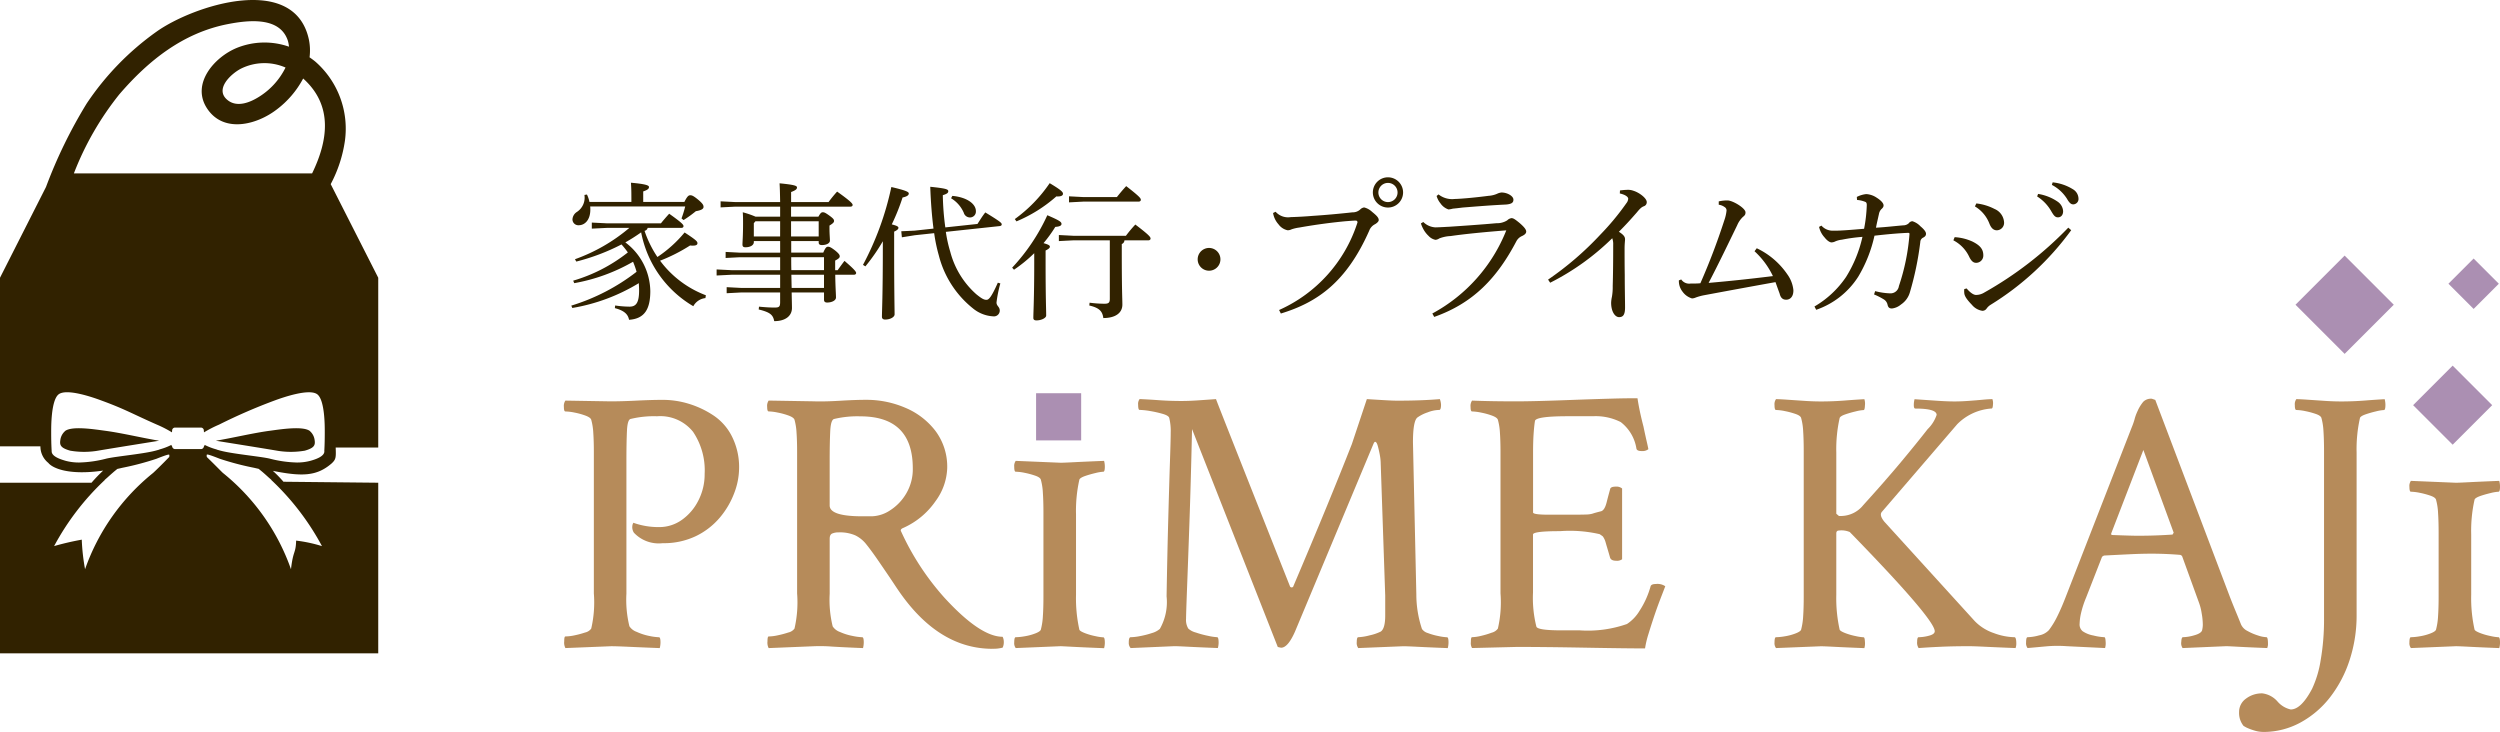 <svg xmlns="http://www.w3.org/2000/svg" xmlns:xlink="http://www.w3.org/1999/xlink" width="212.499" height="62.213" viewBox="0 0 212.499 62.213">
  <defs>
    <clipPath id="clip-path">
      <rect id="長方形_433" data-name="長方形 433" width="212.499" height="62.213" fill="none"/>
    </clipPath>
  </defs>
  <g id="グループ_633" data-name="グループ 633" transform="translate(0 0)">
    <g id="グループ_632" data-name="グループ 632" transform="translate(0 0)" clip-path="url(#clip-path)">
      <path id="パス_19155" data-name="パス 19155" d="M70.544,71.03a.989.989,0,0,1-.1-.572c0-.276.031-.415.1-.415a3.983,3.983,0,0,0,.78-.095,7.935,7.935,0,0,0,.89-.239.874.874,0,0,0,.525-.334,9.861,9.861,0,0,0,.223-2.99V54.357q0-.922-.048-1.623a5.107,5.107,0,0,0-.176-1.114q-.063-.191-.493-.351a6.058,6.058,0,0,0-.922-.255,4.379,4.379,0,0,0-.78-.095q-.128,0-.127-.383a.8.8,0,0,1,.127-.54l3.819.064c.319,0,.668-.005,1.05-.016s.785-.026,1.21-.048.827-.037,1.209-.048.721-.015,1.018-.015a7.548,7.548,0,0,1,2.132.318,7.967,7.967,0,0,1,2.068.954,4.634,4.634,0,0,1,1.639,1.814,5.793,5.793,0,0,1,.62,2.736,6.05,6.05,0,0,1-.413,2.1,7.072,7.072,0,0,1-1.225,2.085,6.168,6.168,0,0,1-2.037,1.575,6.285,6.285,0,0,1-2.816.6,2.892,2.892,0,0,1-2.45-.89.869.869,0,0,1-.1-.733c.042-.1.074-.137.1-.095a6.324,6.324,0,0,0,2.132.35,3.3,3.3,0,0,0,1.956-.621,4.453,4.453,0,0,0,1.4-1.654,4.878,4.878,0,0,0,.525-2.244,5.859,5.859,0,0,0-.986-3.58,3.566,3.566,0,0,0-3.055-1.321,8.412,8.412,0,0,0-2.227.223q-.287.032-.334.986t-.048,2.514v11.36a9.447,9.447,0,0,0,.255,2.768,1.22,1.22,0,0,0,.62.476A4.814,4.814,0,0,0,77.672,70a4.928,4.928,0,0,0,.828.111c.084,0,.127.148.127.445a1.976,1.976,0,0,1-.064.477q-1.591-.063-2.625-.111t-1.51-.048Z" transform="translate(-22.485 -15.945)" fill="#b68b5a"/>
      <path id="パス_19156" data-name="パス 19156" d="M114.954,71.093q-4.423,0-7.732-4.582-.254-.349-.652-.954t-1.448-2.132q-.51-.732-.907-1.226a2.7,2.7,0,0,0-.922-.747,3.276,3.276,0,0,0-1.416-.255,1.341,1.341,0,0,0-.557.1q-.207.095-.207.445v4.677a9.44,9.44,0,0,0,.255,2.768,1.222,1.222,0,0,0,.621.477,4.783,4.783,0,0,0,1.065.334,4.89,4.89,0,0,0,.828.112q.127,0,.127.445a2.044,2.044,0,0,1-.063.477q-1.592-.064-2.626-.127a13.117,13.117,0,0,0-1.511-.032l-3.883.159a1,1,0,0,1-.1-.572c0-.276.033-.415.1-.415a3.934,3.934,0,0,0,.78-.1,7.8,7.8,0,0,0,.891-.238.883.883,0,0,0,.525-.334,9.939,9.939,0,0,0,.222-2.991V54.357c0-.614-.015-1.156-.048-1.622a5.111,5.111,0,0,0-.174-1.114c-.044-.127-.207-.244-.493-.351a5.893,5.893,0,0,0-.923-.255,4.321,4.321,0,0,0-.78-.1c-.084,0-.127-.127-.127-.382a.805.805,0,0,1,.127-.54l3.819.064q.922.032,2.259-.049t2.228-.078a8.338,8.338,0,0,1,3.292.668,6.282,6.282,0,0,1,2.578,1.973,5.069,5.069,0,0,1,1,3.182,5,5,0,0,1-1,2.8,6.556,6.556,0,0,1-2.721,2.259c-.212.084-.276.191-.191.318a22.255,22.255,0,0,0,3.659,5.6q3.055,3.34,4.964,3.341a.975.975,0,0,1,.1.446,1.048,1.048,0,0,1-.1.477,3.107,3.107,0,0,1-.859.095M103.882,59.83h.794a2.962,2.962,0,0,0,1.576-.509,4.226,4.226,0,0,0,1.369-1.431,4.054,4.054,0,0,0,.556-2.132q0-4.423-4.455-4.424a8.436,8.436,0,0,0-2.227.223q-.287.064-.335,1.034t-.048,2.466v3.851q0,.923,2.769.922" transform="translate(-30.59 -15.945)" fill="#b68b5a"/>
      <path id="パス_19157" data-name="パス 19157" d="M126.779,73.459a.676.676,0,0,1-.127-.477q0-.445.127-.445a4.88,4.88,0,0,0,.764-.08,4.475,4.475,0,0,0,.891-.239c.276-.106.435-.211.477-.318a5.617,5.617,0,0,0,.175-1.145q.048-.7.048-1.687v-7.1q0-.984-.048-1.7a5.125,5.125,0,0,0-.175-1.129q-.063-.191-.477-.334a6.784,6.784,0,0,0-.891-.24,4.175,4.175,0,0,0-.764-.095q-.128,0-.127-.413a.735.735,0,0,1,.127-.509l3.819.159q.254,0,1.177-.048t2.514-.111a1.944,1.944,0,0,1,.064.476c0,.3-.043.446-.127.446a3.531,3.531,0,0,0-.668.111q-.477.112-.891.255c-.276.1-.435.2-.477.3a12.088,12.088,0,0,0-.287,2.96v6.85a12.318,12.318,0,0,0,.287,2.96c.042.084.2.18.477.287a5.426,5.426,0,0,0,.891.255,3.976,3.976,0,0,0,.668.1c.084,0,.127.159.127.478a1.834,1.834,0,0,1-.064.444q-1.591-.063-2.514-.111T130.6,73.3Z" transform="translate(-40.442 -18.374)" fill="#b68b5a"/>
      <path id="パス_19158" data-name="パス 19158" d="M141.115,71a.642.642,0,0,1-.159-.477c0-.3.052-.445.159-.445a4.663,4.663,0,0,0,.827-.1,7.4,7.4,0,0,0,.986-.255,1.734,1.734,0,0,0,.668-.351,4.611,4.611,0,0,0,.573-2.768q.063-3.69.144-6.634t.143-4.836q.063-1.893.063-2.434a4.688,4.688,0,0,0-.127-1.273q-.064-.191-.556-.334a9.319,9.319,0,0,0-1.066-.24,5.926,5.926,0,0,0-.892-.095c-.084,0-.127-.149-.127-.446a.679.679,0,0,1,.127-.477q.765.033,1.687.1c.615.044,1.241.063,1.877.063q.6,0,1.321-.047c.477-.033,1.013-.069,1.606-.112q.255.7,6.3,15.942a.184.184,0,0,0,.127.063.15.15,0,0,0,.159-.127q1.558-3.658,2.8-6.682t2.164-5.377l1.273-3.819q1.018.064,1.67.1t.971.032q.985,0,1.877-.032t1.687-.1a1.58,1.58,0,0,1,.1.477c0,.3-.054.446-.159.446h-.063a2.855,2.855,0,0,0-.923.207,3.2,3.2,0,0,0-.859.43q-.382.286-.382,2.132l.287,12.918a9.291,9.291,0,0,0,.477,2.927.918.918,0,0,0,.509.351,5.31,5.31,0,0,0,.907.255,4.226,4.226,0,0,0,.715.1q.128,0,.127.445a1.972,1.972,0,0,1-.063.477q-1.592-.063-2.529-.111t-1.257-.048L160.461,71a.734.734,0,0,1-.127-.508q0-.414.127-.414a4.547,4.547,0,0,0,.971-.159,4.082,4.082,0,0,0,.939-.319q.382-.254.382-1.368V66.546l-.382-11.2a4.386,4.386,0,0,0-.08-.78q-.081-.429-.175-.763c-.064-.223-.138-.334-.223-.334-.042,0-.1.075-.159.223l-6.65,15.91q-.605,1.369-1.178,1.368a2.563,2.563,0,0,1-.286-.064l-7.287-18.519q-.1,4.486-.223,8t-.206,5.648q-.08,2.131-.08,2.482a1.4,1.4,0,0,0,.191.827,1.521,1.521,0,0,0,.636.334,8.286,8.286,0,0,0,1.066.287,4.756,4.756,0,0,0,.748.111c.084,0,.127.159.127.478a1.836,1.836,0,0,1-.064.444q-1.591-.063-2.514-.111t-1.177-.048Z" transform="translate(-45.01 -15.915)" fill="#b68b5a"/>
      <path id="パス_19159" data-name="パス 19159" d="M198.462,71q-.8,0-2.084-.016t-3.039-.048q-1.751-.032-3.182-.047t-2.546-.016l-3.85.095a.823.823,0,0,1-.1-.508c0-.276.031-.415.1-.415a3.5,3.5,0,0,0,.763-.111,7.117,7.117,0,0,0,.907-.271.929.929,0,0,0,.526-.349,9.9,9.9,0,0,0,.223-2.991V54.3q0-.921-.048-1.623a5.145,5.145,0,0,0-.175-1.113q-.064-.191-.493-.351a5.907,5.907,0,0,0-.922-.255,4.328,4.328,0,0,0-.779-.1c-.086,0-.127-.127-.127-.382a.794.794,0,0,1,.127-.54q.827.032,1.766.048t2.02.016q.732,0,1.973-.032t2.991-.1q1.782-.063,3.1-.1t2.212-.031q.063.446.191,1.066t.319,1.352q.159.764.27,1.241t.144.669a.806.806,0,0,1-.573.159q-.413,0-.445-.223a3.537,3.537,0,0,0-1.336-2.243,4.737,4.737,0,0,0-2.355-.494h-2.132q-2.768,0-2.8.415c-.043.255-.08.6-.112,1.05s-.048.986-.048,1.623v5.091q0,.191,1.368.191H192q1.081,0,1.463-.016a1.989,1.989,0,0,0,.557-.079q.175-.063.684-.191.318-.064.493-.748c.116-.457.217-.832.3-1.129.022-.148.18-.223.478-.223a.751.751,0,0,1,.541.159v6.014a.736.736,0,0,1-.509.127c-.276,0-.446-.085-.51-.255q-.127-.445-.223-.764c-.063-.212-.116-.392-.159-.542a1.569,1.569,0,0,0-.238-.508c-.053-.043-.143-.106-.27-.191a11.354,11.354,0,0,0-3.373-.255q-2.291,0-2.291.286v4.933a9.976,9.976,0,0,0,.287,2.894q.095.32,2.163.319h1.527a10.067,10.067,0,0,0,4.009-.54A3.449,3.449,0,0,0,198,67.8a7.4,7.4,0,0,0,.939-2.084c.042-.127.191-.191.446-.191a1.167,1.167,0,0,1,.8.191c-.063.169-.165.43-.3.78s-.271.705-.4,1.066-.233.668-.317.922q-.191.573-.414,1.3a7.922,7.922,0,0,0-.287,1.21" transform="translate(-58.638 -15.885)" fill="#b68b5a"/>
      <path id="パス_19160" data-name="パス 19160" d="M221.719,71a.676.676,0,0,1-.127-.477q0-.445.127-.445a4.88,4.88,0,0,0,.764-.08,4.474,4.474,0,0,0,.891-.239c.276-.106.435-.211.477-.318a5.618,5.618,0,0,0,.175-1.145q.048-.7.048-1.687V54.263q0-.985-.048-1.7a5.125,5.125,0,0,0-.175-1.129c-.042-.127-.2-.239-.477-.334a6.783,6.783,0,0,0-.891-.24,4.175,4.175,0,0,0-.764-.095c-.085,0-.127-.138-.127-.414a.736.736,0,0,1,.127-.509q.287,0,.971.048c.456.031.949.064,1.479.1s.987.048,1.369.048q1.018,0,2.037-.08t1.654-.112a1.26,1.26,0,0,1,.048.525q-.016.4-.111.4a3.475,3.475,0,0,0-.668.111,9.113,9.113,0,0,0-.891.255q-.413.144-.477.3a12.081,12.081,0,0,0-.287,2.959v5.187l.223.19h.223a2.444,2.444,0,0,0,1.845-.922q1.877-2.068,3.23-3.691t2.243-2.768a3.028,3.028,0,0,0,.764-1.209q0-.54-1.813-.54c-.085,0-.127-.1-.127-.287a1.922,1.922,0,0,1,.016-.27,2.315,2.315,0,0,1,.048-.239l1.845.127q.923.064,1.559.064.54,0,1.193-.048c.434-.031.838-.064,1.209-.1s.642-.048.811-.048a1.054,1.054,0,0,1,.048.461c-.012.223-.048.335-.112.335a4.513,4.513,0,0,0-2.928,1.336l-6.4,7.445q-.254.287.223.859l7.669,8.432a4.077,4.077,0,0,0,1.623,1.018,5.316,5.316,0,0,0,1.75.35q.159,0,.159.572a1.1,1.1,0,0,1-.064.35q-1.591-.063-2.577-.111t-1.368-.048q-1.337,0-2.4.048T233.842,71a.8.8,0,0,1-.127-.54c0-.255.043-.382.127-.382a3.575,3.575,0,0,0,.875-.127q.493-.126.493-.382,0-1.017-7.223-8.432a1.789,1.789,0,0,0-.922-.127q-.224,0-.223.255v5.217a12.318,12.318,0,0,0,.287,2.96c.042.084.2.18.477.287a5.408,5.408,0,0,0,.891.255,3.977,3.977,0,0,0,.668.1q.095,0,.111.382a1.426,1.426,0,0,1-.048.54q-1.591-.063-2.514-.111t-1.177-.048Z" transform="translate(-70.758 -15.915)" fill="#b68b5a"/>
      <path id="パス_19161" data-name="パス 19161" d="M253.133,70.985a.67.67,0,0,1-.127-.476c0-.3.042-.446.127-.446a4.051,4.051,0,0,0,.986-.159,1.516,1.516,0,0,0,.827-.445,7.059,7.059,0,0,0,.716-1.178q.366-.732.779-1.815l5.537-14.222a6.094,6.094,0,0,0,.238-.668q.048-.191.1-.335c.031-.095.1-.259.206-.493a3.363,3.363,0,0,1,.446-.7.927.927,0,0,1,.732-.255l.287.1,6.364,16.8q.287.731.525,1.3c.159.382.291.711.4.986a1.167,1.167,0,0,0,.557.558,4.667,4.667,0,0,0,.89.381,2.6,2.6,0,0,0,.717.144c.084,0,.127.2.127.605a.763.763,0,0,1-.016.143,1.521,1.521,0,0,1-.048.174q-1.592-.063-2.466-.111T270,70.826l-3.691.159a.723.723,0,0,1-.112-.524c.011-.265.059-.4.144-.4a3.688,3.688,0,0,0,.954-.159q.573-.159.668-.414a2.328,2.328,0,0,0,.048-.255,2.112,2.112,0,0,0,.016-.255,5.8,5.8,0,0,0-.1-.969,4.506,4.506,0,0,0-.223-.875l-1.431-3.945a.256.256,0,0,0-.191-.127q-1.241-.1-2.418-.1-.827,0-1.83.048t-2.211.111l-.159.1-1.368,3.5a8.157,8.157,0,0,0-.429,1.336,4.52,4.52,0,0,0-.111.859.74.74,0,0,0,.255.636,2.376,2.376,0,0,0,.922.366,4.748,4.748,0,0,0,.923.144q.095,0,.111.382a1.44,1.44,0,0,1-.048.54l-3.277-.159a10.582,10.582,0,0,0-1.734.016q-.843.079-1.574.142m9.418-9.545q1.433,0,2.9-.1l.1-.159-2.577-7.032-2.736,7.1c0,.085.021.127.063.127q.827.033,1.384.048c.371.012.662.016.875.016" transform="translate(-80.789 -15.9)" fill="#b68b5a"/>
      <path id="パス_19162" data-name="パス 19162" d="M281.64,78.128a2.6,2.6,0,0,1-.763-.127,4.5,4.5,0,0,1-.668-.255l-.223-.127a1.747,1.747,0,0,1-.382-1.177,1.377,1.377,0,0,1,.59-1.146,2.228,2.228,0,0,1,1.383-.445,2.041,2.041,0,0,1,1.3.7,2.073,2.073,0,0,0,1.114.668q.89,0,1.814-1.75a8.946,8.946,0,0,0,.732-2.434,20.17,20.17,0,0,0,.287-3.58V54.263q0-.984-.048-1.7a5.159,5.159,0,0,0-.176-1.129q-.063-.191-.477-.334a6.771,6.771,0,0,0-.89-.24,4.189,4.189,0,0,0-.764-.095q-.128,0-.127-.413a.738.738,0,0,1,.127-.51q.286,0,.97.048c.456.031.95.064,1.48.1s.986.048,1.368.048q1.018,0,2.037-.08t1.655-.112a2.02,2.02,0,0,1,.063.477c0,.3-.043.446-.127.446a3.539,3.539,0,0,0-.668.111,9.1,9.1,0,0,0-.89.255q-.415.144-.477.3a12.05,12.05,0,0,0-.287,2.959V68.2a12.152,12.152,0,0,1-.589,3.8,10.348,10.348,0,0,1-1.655,3.165,8.068,8.068,0,0,1-2.529,2.165,6.567,6.567,0,0,1-3.182.8" transform="translate(-89.282 -15.915)" fill="#b68b5a"/>
      <path id="パス_19163" data-name="パス 19163" d="M301,74.26a.676.676,0,0,1-.127-.477q0-.445.127-.445a4.878,4.878,0,0,0,.764-.08,4.474,4.474,0,0,0,.891-.239c.276-.106.435-.211.477-.318a5.615,5.615,0,0,0,.175-1.145q.048-.7.048-1.687v-5.4q0-.984-.048-1.7a5.123,5.123,0,0,0-.175-1.129q-.063-.191-.477-.334a6.782,6.782,0,0,0-.891-.24,4.175,4.175,0,0,0-.764-.095q-.128,0-.127-.413a.735.735,0,0,1,.127-.509l3.819.159q.254,0,1.177-.048t2.514-.111a1.947,1.947,0,0,1,.064.476c0,.3-.043.446-.127.446a3.532,3.532,0,0,0-.668.111q-.477.112-.891.255c-.276.1-.435.2-.477.3a12.083,12.083,0,0,0-.287,2.959v5.142a12.316,12.316,0,0,0,.287,2.96c.042.084.2.18.477.287a5.428,5.428,0,0,0,.891.255,3.977,3.977,0,0,0,.668.1c.084,0,.127.159.127.478a1.837,1.837,0,0,1-.064.444q-1.591-.063-2.514-.111t-1.177-.048Z" transform="translate(-96.073 -19.175)" fill="#b68b5a"/>
      <rect id="長方形_429" data-name="長方形 429" width="5.907" height="5.907" transform="translate(195.116 25.902) rotate(-45)" fill="#ab8fb2"/>
      <rect id="長方形_430" data-name="長方形 430" width="4.753" height="4.753" transform="matrix(0.707, -0.707, 0.707, 0.707, 205.114, 34.439)" fill="#ab8fb2"/>
      <rect id="長方形_431" data-name="長方形 431" width="3.029" height="3.029" transform="translate(208.115 24.117) rotate(-45)" fill="#ab8fb2"/>
      <rect id="長方形_432" data-name="長方形 432" width="3.832" height="4.01" transform="translate(88.067 33.424)" fill="#ab8fb2"/>
      <path id="パス_19164" data-name="パス 19164" d="M82.739,32.624a1.329,1.329,0,0,0-1.029.69,9.311,9.311,0,0,1-4.434-6.279,14.933,14.933,0,0,1-1.343.854,5.273,5.273,0,0,1,2.122,4.144c0,1.544-.5,2.348-1.808,2.436-.088-.489-.44-.791-1.205-.992l.026-.226a8.537,8.537,0,0,0,1.218.1c.54,0,.816-.3.816-1.381,0-.2-.012-.415-.025-.615a15.96,15.96,0,0,1-5.651,2.109l-.088-.2a17.333,17.333,0,0,0,5.55-2.876,7.6,7.6,0,0,0-.3-.854,15.415,15.415,0,0,1-5,1.821l-.088-.213a13.649,13.649,0,0,0,4.646-2.4,7.1,7.1,0,0,0-.54-.679,17.954,17.954,0,0,1-3.842,1.457l-.113-.2a14.848,14.848,0,0,0,4.622-2.663H74.351l-1.268.063v-.515l1.268.063h4.608c.251-.314.452-.54.7-.816,1.118.791,1.218.942,1.218,1.055,0,.088-.063.15-.188.15H77.829a.339.339,0,0,1-.263.252,8.569,8.569,0,0,0,.427,1.054,9.065,9.065,0,0,0,.666,1.168,10.642,10.642,0,0,0,2.311-2.085c1,.653,1.092.766,1.092.917s-.163.238-.628.189a14.191,14.191,0,0,1-2.549,1.293,8.638,8.638,0,0,0,3.893,2.939Zm-6.292-8.175v-.314c0-.666-.012-.917-.037-1.318,1.255.113,1.532.226,1.532.364s-.088.238-.49.377v.891h3.5c.251-.5.365-.565.5-.565s.264.038.7.4c.364.314.427.44.427.59s-.139.277-.653.364a10.155,10.155,0,0,1-1.043.754l-.176-.138a9.545,9.545,0,0,0,.314-1.017H72.944a1.8,1.8,0,0,1,.013.263c0,.917-.5,1.331-.979,1.331a.5.5,0,0,1-.54-.489.8.8,0,0,1,.377-.641,1.449,1.449,0,0,0,.64-1.444l.214-.037a2.637,2.637,0,0,1,.213.628Z" transform="translate(-22.779 -7.286)" fill="#312200"/>
      <path id="パス_19165" data-name="パス 19165" d="M91.545,32.17l-1.205.063v-.515l1.205.063h3.341V30.663H90.754l-1.268.063v-.515l1.268.063h4.132v-1.1H91.457l-1.205.063v-.515l1.205.063h3.429V27.8H92.65v.088c0,.264-.3.439-.716.439-.189,0-.251-.075-.251-.238,0-.214.05-.741.05-1.745,0-.427,0-.653-.025-.992a7.775,7.775,0,0,1,1.092.376h2.085v-.854H91.081l-1.256.063v-.515l1.256.063h3.805c-.013-.765-.025-1.218-.05-1.595,1.293.126,1.482.214,1.482.352s-.1.238-.5.389v.854H99a10.824,10.824,0,0,1,.729-.891c1.167.828,1.318,1.029,1.318,1.13s-.075.15-.2.15H95.814v.854h2.324c.188-.339.263-.376.376-.376s.2.025.565.289.389.351.389.452c0,.125-.125.226-.389.389v.188c0,.553.038.854.038,1.093,0,.213-.277.376-.679.376-.2,0-.276-.076-.276-.226V27.8H95.827v.98h2.725c.176-.415.276-.5.4-.5s.238.037.6.314c.327.263.4.389.4.5s-.076.2-.389.364v.816h.213c.176-.251.377-.527.578-.791.9.766.992.942.992,1.029s-.075.151-.2.151H99.57c.012,1.054.062,1.645.062,1.934,0,.251-.351.427-.753.427-.176,0-.264-.076-.264-.239V32.17H95.865c.012.678.025,1.067.025,1.318,0,.653-.528,1.118-1.508,1.118-.1-.54-.351-.754-1.318-.992l.025-.239c.4.037.829.076,1.318.076.389,0,.478-.063.478-.465V32.17Zm3.341-6.053h-2.1l-.137.163v1.131h2.235Zm.928,1.294h2.348V26.117H95.814Zm.013,1.758c0,.363,0,.741.012,1.1h2.775v-1.1Zm.012,1.494c.013.377.013.741.026,1.118h2.749V30.663Z" transform="translate(-28.574 -7.309)" fill="#312200"/>
      <path id="パス_19166" data-name="パス 19166" d="M107.764,29.964a25.089,25.089,0,0,0,2.411-6.618c1.331.314,1.482.427,1.482.553s-.113.251-.528.338a18.087,18.087,0,0,1-.917,2.286c.44.113.565.189.565.289s-.088.2-.364.327v1.357c0,3.817.038,5.148.038,5.676,0,.226-.364.44-.8.44-.188,0-.276-.088-.276-.238,0-.478.076-1.809.076-5.89v-.528a16.019,16.019,0,0,1-1.482,2.135Zm9.732-3.478c.213-.327.389-.628.665-.98,1.344.816,1.381.9,1.394,1s-.063.15-.189.163l-4.559.489a11.452,11.452,0,0,0,.377,1.695,7.268,7.268,0,0,0,2.222,3.616c.452.365.641.466.854.466.176,0,.389-.151.967-1.457l.213.063a10.593,10.593,0,0,0-.326,1.62c0,.313.276.351.276.7a.492.492,0,0,1-.553.478,2.947,2.947,0,0,1-1.683-.641,8.4,8.4,0,0,1-2.939-4.52,13.818,13.818,0,0,1-.4-1.909l-1.645.176-1.1.176-.05-.514,1.118-.051,1.62-.175c-.126-.98-.226-2.16-.276-3.555,1.343.139,1.532.214,1.532.377,0,.138-.1.226-.464.338a22.546,22.546,0,0,0,.213,2.738ZM115.361,24.1c1.231.112,2,.678,2,1.293a.5.5,0,0,1-.515.54.546.546,0,0,1-.515-.4,2.671,2.671,0,0,0-1.08-1.231Z" transform="translate(-34.411 -7.45)" fill="#312200"/>
      <path id="パス_19167" data-name="パス 19167" d="M126.392,30.055a16.593,16.593,0,0,0,2.989-4.458c1.08.465,1.205.578,1.205.741,0,.137-.15.226-.528.251a11.225,11.225,0,0,1-1,1.381c.44.125.54.2.54.3s-.088.188-.364.327v1.08c0,2.876.05,3.968.05,4.445,0,.214-.415.415-.828.415-.189,0-.263-.075-.263-.213,0-.477.075-1.67.075-4.659v-.841a12.234,12.234,0,0,1-1.72,1.406Zm.226-4.132a12.242,12.242,0,0,0,2.964-3.051c.941.565,1.13.741,1.13.9s-.176.251-.565.226a12.188,12.188,0,0,1-3.39,2.123Zm9.318,1.809a.35.35,0,0,1-.226.314v.816c0,3.139.05,3.842.05,4.333,0,.715-.6,1.142-1.619,1.142-.076-.577-.339-.867-1.193-1.067l.026-.238a9.856,9.856,0,0,0,1.28.088c.339,0,.439-.1.439-.415V27.732h-3.113l-1.218.063v-.515l1.218.063h4.483a10.614,10.614,0,0,1,.8-.954c1.205.916,1.293,1.067,1.293,1.193,0,.088-.075.151-.2.151Zm-.641-3.68c.251-.314.477-.59.791-.929,1.181.917,1.243,1.042,1.243,1.167,0,.088-.075.151-.2.151h-4.7l-1.205.063V23.99l1.205.063Z" transform="translate(-40.359 -7.303)" fill="#312200"/>
      <path id="パス_19168" data-name="パス 19168" d="M159.485,33.421a12.212,12.212,0,0,0,6.65-7.4.14.14,0,0,0-.148-.2c-.162,0-.323.013-.861.054-1.065.1-2.424.269-3.944.539a3.4,3.4,0,0,0-.634.148.773.773,0,0,1-.336.082,1.29,1.29,0,0,1-.781-.513,1.88,1.88,0,0,1-.457-.955l.214-.108a1.413,1.413,0,0,0,1.28.457c.511-.013,1.251-.052,1.871-.106,1.051-.067,2.248-.176,3.379-.3a.932.932,0,0,0,.673-.255.579.579,0,0,1,.325-.162,1.507,1.507,0,0,1,.673.376c.4.323.565.5.565.7,0,.121-.162.269-.338.362a1,1,0,0,0-.47.539c-1.926,4.348-4.376,6.084-7.511,7.041Zm10.54-9.989a1.285,1.285,0,1,1-1.293-1.291,1.288,1.288,0,0,1,1.293,1.291m-2.1,0a.815.815,0,1,0,1.63,0,.815.815,0,0,0-1.63,0" transform="translate(-50.763 -7.07)" fill="#312200"/>
      <path id="パス_19169" data-name="パス 19169" d="M178.407,34.322a13.815,13.815,0,0,0,6.286-7.067c-1.87.147-3.54.31-4.738.485a3.018,3.018,0,0,0-.955.2.7.7,0,0,1-.323.121,1.075,1.075,0,0,1-.593-.337,2.256,2.256,0,0,1-.485-.659,2.378,2.378,0,0,1-.162-.4l.2-.121a1.591,1.591,0,0,0,1.037.458c.524-.014.861-.041,1.171-.054,1.225-.082,2.8-.189,4.011-.3a1.632,1.632,0,0,0,.916-.243.629.629,0,0,1,.363-.188c.148,0,.282.08.673.4.362.311.578.552.578.742,0,.147-.121.268-.35.376a.992.992,0,0,0-.485.444c-1.641,3.124-3.661,5.262-6.985,6.434Zm.526-10.123a1.857,1.857,0,0,0,1.359.39c.619-.014,1.883-.135,2.894-.269a2.13,2.13,0,0,0,.727-.175,1.131,1.131,0,0,1,.377-.108c.485,0,1.009.3,1.009.606,0,.216-.093.377-.645.418-1.4.067-2.639.175-3.676.255-.309.041-.686.082-.835.095a1.928,1.928,0,0,1-.362.067,1.344,1.344,0,0,1-.687-.525,1.711,1.711,0,0,1-.323-.619Z" transform="translate(-56.659 -7.675)" fill="#312200"/>
      <path id="パス_19170" data-name="パス 19170" d="M193.314,31.335a26.633,26.633,0,0,0,4.442-3.823,21.836,21.836,0,0,0,2.22-2.679.671.671,0,0,0,.149-.377c0-.121-.175-.323-.714-.444l.014-.255a5.505,5.505,0,0,1,.632-.054,1.332,1.332,0,0,1,.513.08c.524.162,1.131.647,1.131.956a.354.354,0,0,1-.256.363c-.162.067-.283.148-.578.511-.552.632-.929,1.05-1.535,1.656.431.269.524.444.524.645,0,.108-.039.391-.039.781,0,.5,0,1.359.014,2.262,0,1.1.026,2.22.026,2.745,0,.634-.175.822-.51.822s-.673-.458-.673-1.225a2.777,2.777,0,0,1,.067-.5,4.853,4.853,0,0,0,.067-.916q.042-1.415.041-3.513a1.4,1.4,0,0,0-.082-.552,20.985,20.985,0,0,1-5.276,3.782Z" transform="translate(-61.728 -7.568)" fill="#312200"/>
      <path id="パス_19171" data-name="パス 19171" d="M216.267,29.092a6.518,6.518,0,0,1,2.6,2.221,2.759,2.759,0,0,1,.513,1.331c.014.525-.242.822-.619.822-.31,0-.472-.189-.552-.525-.1-.269-.216-.593-.351-.97-2.221.4-4.065.741-6.085,1.117a4.641,4.641,0,0,0-.686.19.9.9,0,0,1-.323.08,1.521,1.521,0,0,1-.808-.579,1.459,1.459,0,0,1-.309-.955l.2-.08a.813.813,0,0,0,.794.349c.309,0,.565,0,.834-.026a56.006,56.006,0,0,0,2.033-5.345,3.6,3.6,0,0,0,.188-.807.325.325,0,0,0-.161-.323,1.1,1.1,0,0,0-.5-.2v-.282a3.236,3.236,0,0,1,.74-.082c.457,0,1.535.66,1.535,1.01,0,.189-.054.256-.229.4a2.082,2.082,0,0,0-.472.688c-.7,1.44-1.6,3.324-2.435,4.912,1.7-.148,3.392-.323,5.466-.579a6.9,6.9,0,0,0-1.563-2.113Z" transform="translate(-66.943 -7.991)" fill="#312200"/>
      <path id="パス_19172" data-name="パス 19172" d="M230.181,24.479a2.221,2.221,0,0,1,.807-.242,1.748,1.748,0,0,1,.874.3c.364.228.593.47.593.659,0,.121-.053.2-.188.323a.779.779,0,0,0-.2.391c-.094.431-.175.754-.257,1.184.889-.054,1.55-.135,2.3-.2a.7.7,0,0,0,.485-.176.411.411,0,0,1,.31-.175,1.583,1.583,0,0,1,.685.431c.336.283.472.485.472.632,0,.108-.028.216-.229.325a.425.425,0,0,0-.255.376,26.122,26.122,0,0,1-.89,4.294,1.861,1.861,0,0,1-.754,1.022,1.445,1.445,0,0,1-.766.337c-.229,0-.325-.095-.378-.337a.7.7,0,0,0-.349-.457,5.727,5.727,0,0,0-.794-.4l.093-.282a5.639,5.639,0,0,0,1.253.189.718.718,0,0,0,.766-.619,17.97,17.97,0,0,0,.9-4.416c.013-.067-.04-.108-.108-.108-.9.041-1.669.108-2.868.242a11.629,11.629,0,0,1-1.373,3.473,6.913,6.913,0,0,1-3.581,2.827l-.147-.282a8.262,8.262,0,0,0,2.691-2.518,10.962,10.962,0,0,0,1.388-3.4,14.3,14.3,0,0,0-1.751.241,1.9,1.9,0,0,0-.566.149.729.729,0,0,1-.3.08c-.146.013-.389-.148-.6-.418a1.931,1.931,0,0,1-.471-.9l.2-.108a1.27,1.27,0,0,0,1,.431c.485.013,1.36-.054,2.626-.162a12.233,12.233,0,0,0,.229-2.005c0-.121-.013-.216-.1-.27a2.246,2.246,0,0,0-.726-.174Z" transform="translate(-72.353 -7.739)" fill="#312200"/>
      <path id="パス_19173" data-name="パス 19173" d="M244.033,27.43a4.206,4.206,0,0,1,1.521.377c.645.324.916.647.916,1.171a.618.618,0,0,1-.606.634c-.2,0-.391-.095-.593-.513a3.019,3.019,0,0,0-1.346-1.4Zm9.907-.592a24.047,24.047,0,0,1-6.851,6.341,1.17,1.17,0,0,0-.351.336.43.43,0,0,1-.351.175,1.433,1.433,0,0,1-.888-.511c-.459-.472-.634-.768-.647-1a1.451,1.451,0,0,1,0-.336l.2-.054c.336.4.619.552.793.552a1.341,1.341,0,0,0,.7-.2,31,31,0,0,0,7.148-5.52Zm-8.063-2.275a4.4,4.4,0,0,1,1.548.47,1.315,1.315,0,0,1,.807,1.1.636.636,0,0,1-.606.714c-.336,0-.511-.256-.632-.552a2.927,2.927,0,0,0-1.238-1.48Zm5.249-.809a4.035,4.035,0,0,1,1.683.673,1.053,1.053,0,0,1,.444.794c0,.337-.188.525-.444.525s-.378-.2-.606-.593a3.584,3.584,0,0,0-1.158-1.184Zm1.238-.983a4.016,4.016,0,0,1,1.71.58.946.946,0,0,1,.485.781.459.459,0,0,1-.444.511c-.162,0-.31-.08-.539-.485a3.36,3.36,0,0,0-1.279-1.171Z" transform="translate(-77.889 -7.271)" fill="#312200"/>
      <path id="パス_19174" data-name="パス 19174" d="M34.958,53.72c-.577-.466-2.559-.144-3.412-.031-1.378.181-3.231.624-4.593.847.073.016,3.614.578,5.081.826a7.022,7.022,0,0,0,2.476.021c.813-.231.907-.466.841-.9a1.211,1.211,0,0,0-.395-.758" transform="translate(-8.607 -17.075)" fill="#312200"/>
      <path id="パス_19175" data-name="パス 19175" d="M7.918,53.72c.577-.466,2.559-.144,3.412-.031,1.378.181,3.231.624,4.593.847-.073.016-3.614.578-5.081.826a7.022,7.022,0,0,1-2.476.021c-.813-.231-.907-.466-.841-.9a1.211,1.211,0,0,1,.395-.758" transform="translate(-2.397 -17.075)" fill="#312200"/>
      <path id="パス_19176" data-name="パス 19176" d="M32.15,23.608h0L28.11,15.652a11.251,11.251,0,0,0,1.21-3.7,7.574,7.574,0,0,0-2.5-6.7c-.162-.138-.336-.259-.508-.381a4.632,4.632,0,0,0-.063-1.538C25-2.343,16.406.479,13.3,2.694A23.484,23.484,0,0,0,7.367,8.8,40.956,40.956,0,0,0,3.91,15.893L0,23.608H0V37.939H3.436a1.784,1.784,0,0,0,.675,1.41c.257.342,1.5,1.107,4.659.651a12.753,12.753,0,0,0-.991,1.032H0v14.5H32.15v-14.5l-8.057-.084a10.366,10.366,0,0,0-.9-.926c2.5.5,3.736.456,4.995-.63.369-.348.377-.489.345-1.35H32.15ZM10.171,7.986c2.47-2.864,5.41-5.2,9.2-5.938,1.7-.33,4.425-.665,5.1,1.421a2.8,2.8,0,0,1,.093.5,6.289,6.289,0,0,0-4.428.1c-1.905.779-3.914,3.051-2.536,5.147,1.406,2.136,4.219,1.392,5.9.107a7.964,7.964,0,0,0,2.269-2.65c2.583,2.316,2.092,5.324.761,8.063H6.281a25.286,25.286,0,0,1,3.889-6.751m14.1-2.244A6.1,6.1,0,0,1,22,8.239c-.758.474-1.839.909-2.639.282-1.161-.91.244-2.23,1.119-2.685a4.485,4.485,0,0,1,3.791-.095m-9.9,33.116c-.64.663-1.241,1.24-1.344,1.331l-.018.016A18.268,18.268,0,0,0,7.23,48.382a17.526,17.526,0,0,1-.28-2.511,23.766,23.766,0,0,0-2.35.546A21.857,21.857,0,0,1,8.909,40.8l-.026.008c.085-.081.176-.155.263-.234q.236-.217.479-.427c.114-.1.233-.193.349-.289.136-.029.272-.059.4-.091a24.072,24.072,0,0,0,2.924-.771c.713-.282,1.068-.4,1.086-.343a.347.347,0,0,1-.007.206m12.986,7.56a12.112,12.112,0,0,0-2.192-.467c-.03,1.131-.247.774-.438,2.432A18.268,18.268,0,0,0,18.948,40.2l-.018-.016c-.1-.091-.809-.818-1.344-1.331a.347.347,0,0,1-.007-.206c.018-.057.374.061,1.086.343a24.071,24.071,0,0,0,2.924.771c.131.031.267.061.4.091.116.1.235.191.349.289q.243.21.479.427c.086.079.178.153.263.234l-.026-.008a21.857,21.857,0,0,1,4.31,5.619m.207-8.057c.012.464-.832.712-1.165.807a4.331,4.331,0,0,1-1.183.15,10.02,10.02,0,0,1-2.29-.328c-.837-.2-3.37-.416-4.345-.723-.019-.005-.039-.007-.058-.012s-.052-.019-.078-.029l-.022-.007-.017-.007-.038-.014a5.155,5.155,0,0,1-.982-.379c-.022.129-.04.052-.073.18a.252.252,0,0,1-.23.178H14.874a.253.253,0,0,1-.23-.178c-.033-.128-.05-.051-.073-.18a5.155,5.155,0,0,1-.982.379l-.038.014-.017.007-.022.007c-.027.01-.054.021-.079.029s-.039.007-.058.012c-.975.307-3.508.521-4.345.723a10.02,10.02,0,0,1-2.29.328,4.331,4.331,0,0,1-1.183-.15c-.333-.1-1.177-.343-1.165-.807-.031-.532-.041-1.065-.041-1.6,0-.463-.014-2.653.6-3.21.65-.586,3,.248,3.676.5,2.009.735,2.613,1.124,4.707,2.046a9.721,9.721,0,0,1,1.282.658c.009-.041.013-.187.023-.228a.253.253,0,0,1,.23-.178h2.218a.253.253,0,0,1,.23.178c.01.042.014.187.024.228a10.109,10.109,0,0,1,1.281-.658,46.857,46.857,0,0,1,4.707-2.046c.677-.248,3.026-1.082,3.676-.5.618.557.6,2.747.6,3.21,0,.531-.009,1.065-.041,1.6" transform="translate(0 0)" fill="#312200"/>
      <path id="パス_19177" data-name="パス 19177" d="M149.558,31.93a.967.967,0,1,1,.967.967.967.967,0,0,1-.967-.967" transform="translate(-47.756 -9.887)" fill="#312200"/>
    </g>
  </g>
</svg>
